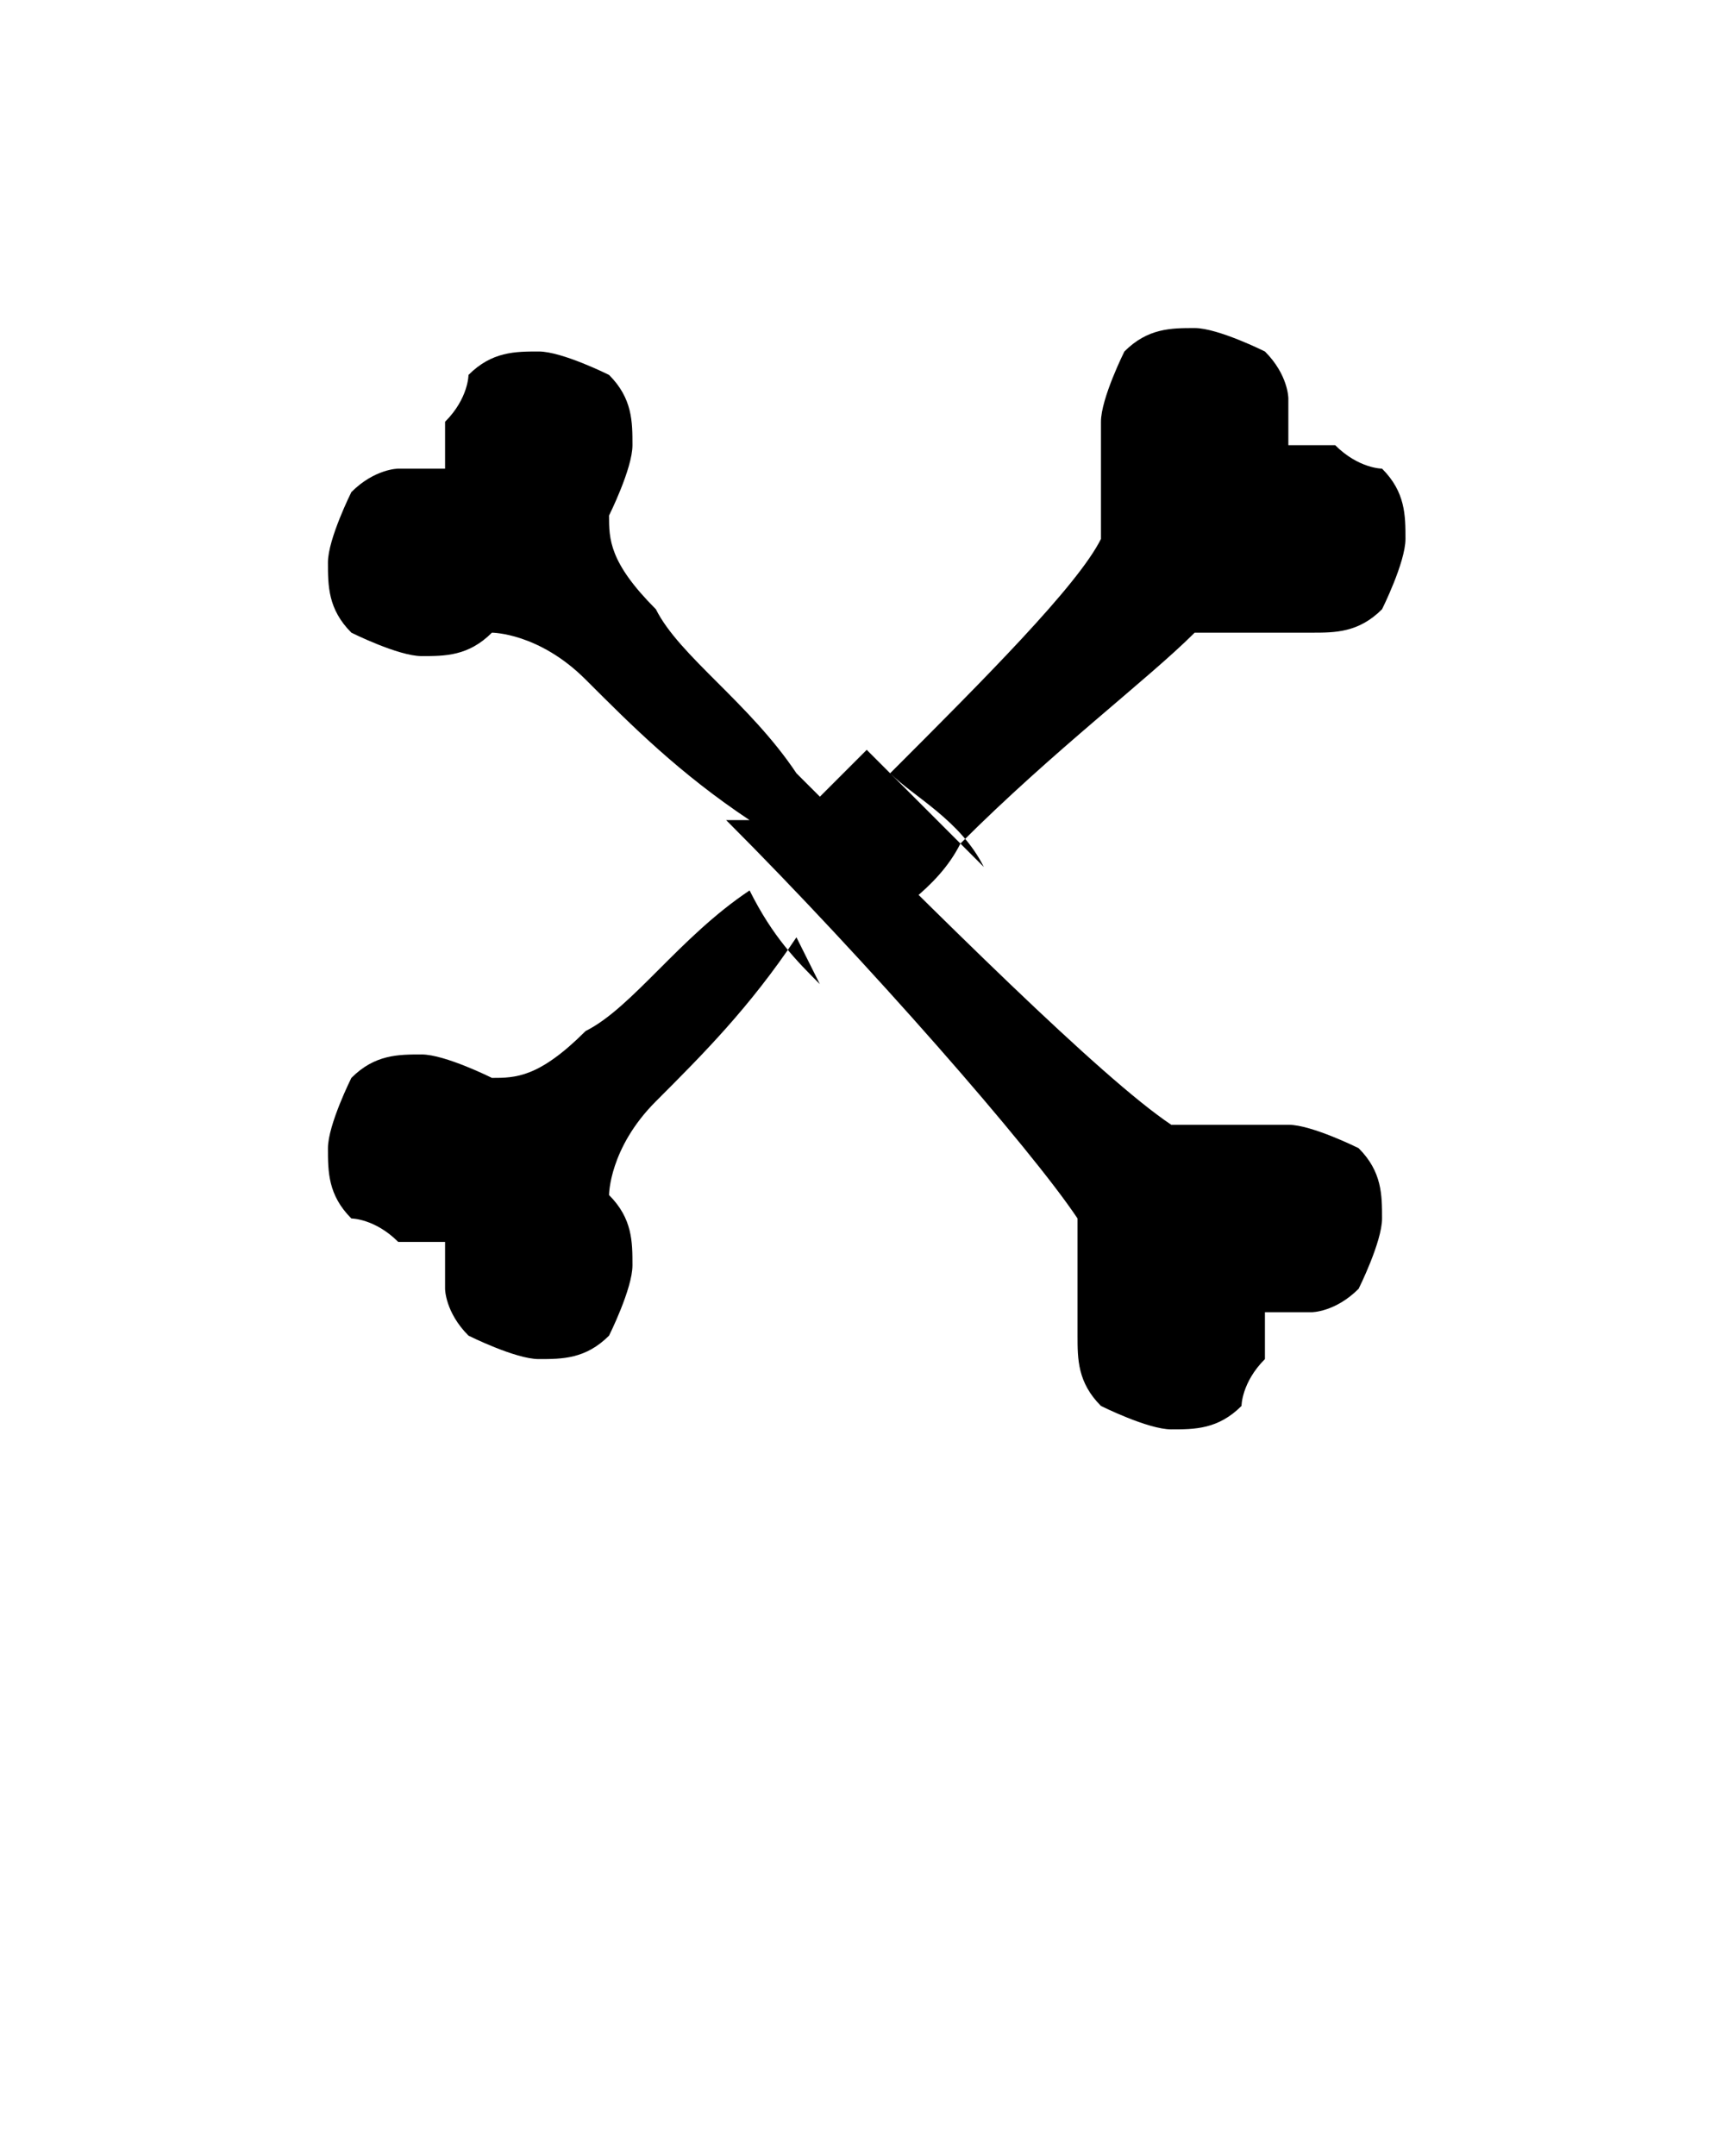 <?xml version="1.0" encoding="UTF-8"?>
<svg xmlns="http://www.w3.org/2000/svg" version="1.1" viewBox="0 0 7.3 9.2">
  <defs>
    <style>
      .cls-1 {
        fill: none;
      }

      .cls-2 {
        fill-rule: evenodd;
      }
    </style>
  </defs>
  <!-- Generator: Adobe Illustrator 28.7.1, SVG Export Plug-In . SVG Version: 1.2.0 Build 142)  -->
  <g>
    <g id="Layer_1">
      <g>
        <path class="cls-2" d="M2,4.7h0ZM3.5,4.2s0,0,0,0c-.1-.1-.2-.2-.3-.4,0,0,0,0,0,0-.3.2-.5.5-.7.6-.2.2-.3.2-.4.2,0,0,0,0,0,0h0c0,0-.2-.1-.3-.1-.1,0-.2,0-.3.1,0,0,0,0,0,0,0,0-.1.2-.1.3,0,.1,0,.2.1.3,0,0,0,0,0,0,0,0,.1,0,.2.1h0c0,0,.2,0,.2,0,0,0,0,0,0,0,0,0,0,0,0,0h0c0,0,0,.2,0,.2,0,0,0,.1.1.2,0,0,0,0,0,0,0,0,.2.1.3.1.1,0,.2,0,.3-.1,0,0,0,0,0,0,0,0,.1-.2.1-.3,0-.1,0-.2-.1-.3h0s0,0,0,0c0,0,0-.2.2-.4.2-.2.4-.4.6-.7ZM3.7,4c.1-.1.3-.2.4-.4-.1-.1-.2-.2-.4-.4-.1.1-.2.2-.4.4.1.1.2.2.3.4ZM4.1,3.6c.4-.4.8-.7,1-.9.1,0,.1,0,.2,0,0,0,0,0,0,0,0,0,.2,0,.3,0,.1,0,.2,0,.3-.1,0,0,.1-.2.1-.3,0-.1,0-.2-.1-.3,0,0-.1,0-.2-.1,0,0-.2,0-.2,0,0,0,0,0,0,0,0,0,0,0,0,0h0c0,0,0-.2,0-.2,0,0,0-.1-.1-.2,0,0,0,0,0,0,0,0-.2-.1-.3-.1-.1,0-.2,0-.3.1,0,0,0,0,0,0,0,0-.1.2-.1.3,0,.1,0,.2,0,.3,0,0,0,0,0,0,0,0,0,0,0,0,0,0,0,0,0,.2h0c-.1.2-.5.6-.9,1,.1.1.3.2.4.4Z"/>
        <path class="cls-2" d="M2.7,2h0ZM3.1,3.5c.6.6,1.3,1.4,1.5,1.7,0,.1,0,.1,0,.2,0,0,0,0,0,0,0,0,0,.2,0,.3,0,.1,0,.2.1.3,0,0,.2.1.3.1.1,0,.2,0,.3-.1,0,0,0-.1.1-.2,0,0,0-.2,0-.2,0,0,0,0,0,0,0,0,0,0,0,0h0c0,0,.2,0,.2,0,0,0,.1,0,.2-.1,0,0,0,0,0,0,0,0,.1-.2.1-.3,0-.1,0-.2-.1-.3,0,0,0,0,0,0,0,0-.2-.1-.3-.1-.1,0-.2,0-.3,0,0,0,0,0,0,0,0,0,0,0,0,0,0,0,0,0-.2,0h0c-.3-.2-1-.9-1.6-1.5-.2-.3-.5-.5-.6-.7-.2-.2-.2-.3-.2-.4,0,0,0,0,0,0h0c0,0,.1-.2.1-.3,0-.1,0-.2-.1-.3,0,0,0,0,0,0,0,0-.2-.1-.3-.1-.1,0-.2,0-.3.1,0,0,0,0,0,0,0,0,0,.1-.1.2h0c0,0,0,.2,0,.2,0,0,0,0,0,0,0,0,0,0,0,0h0c0,0-.2,0-.2,0,0,0-.1,0-.2.1,0,0,0,0,0,0,0,0-.1.2-.1.3,0,.1,0,.2.1.3,0,0,0,0,0,0,0,0,.2.1.3.1.1,0,.2,0,.3-.1h0s0,0,0,0c0,0,.2,0,.4.2.2.2.4.4.7.6Z"/>
      </g>
      <rect class="cls-1" width="7.3" height="7.3"/>
    </g>
  </g>
</svg>